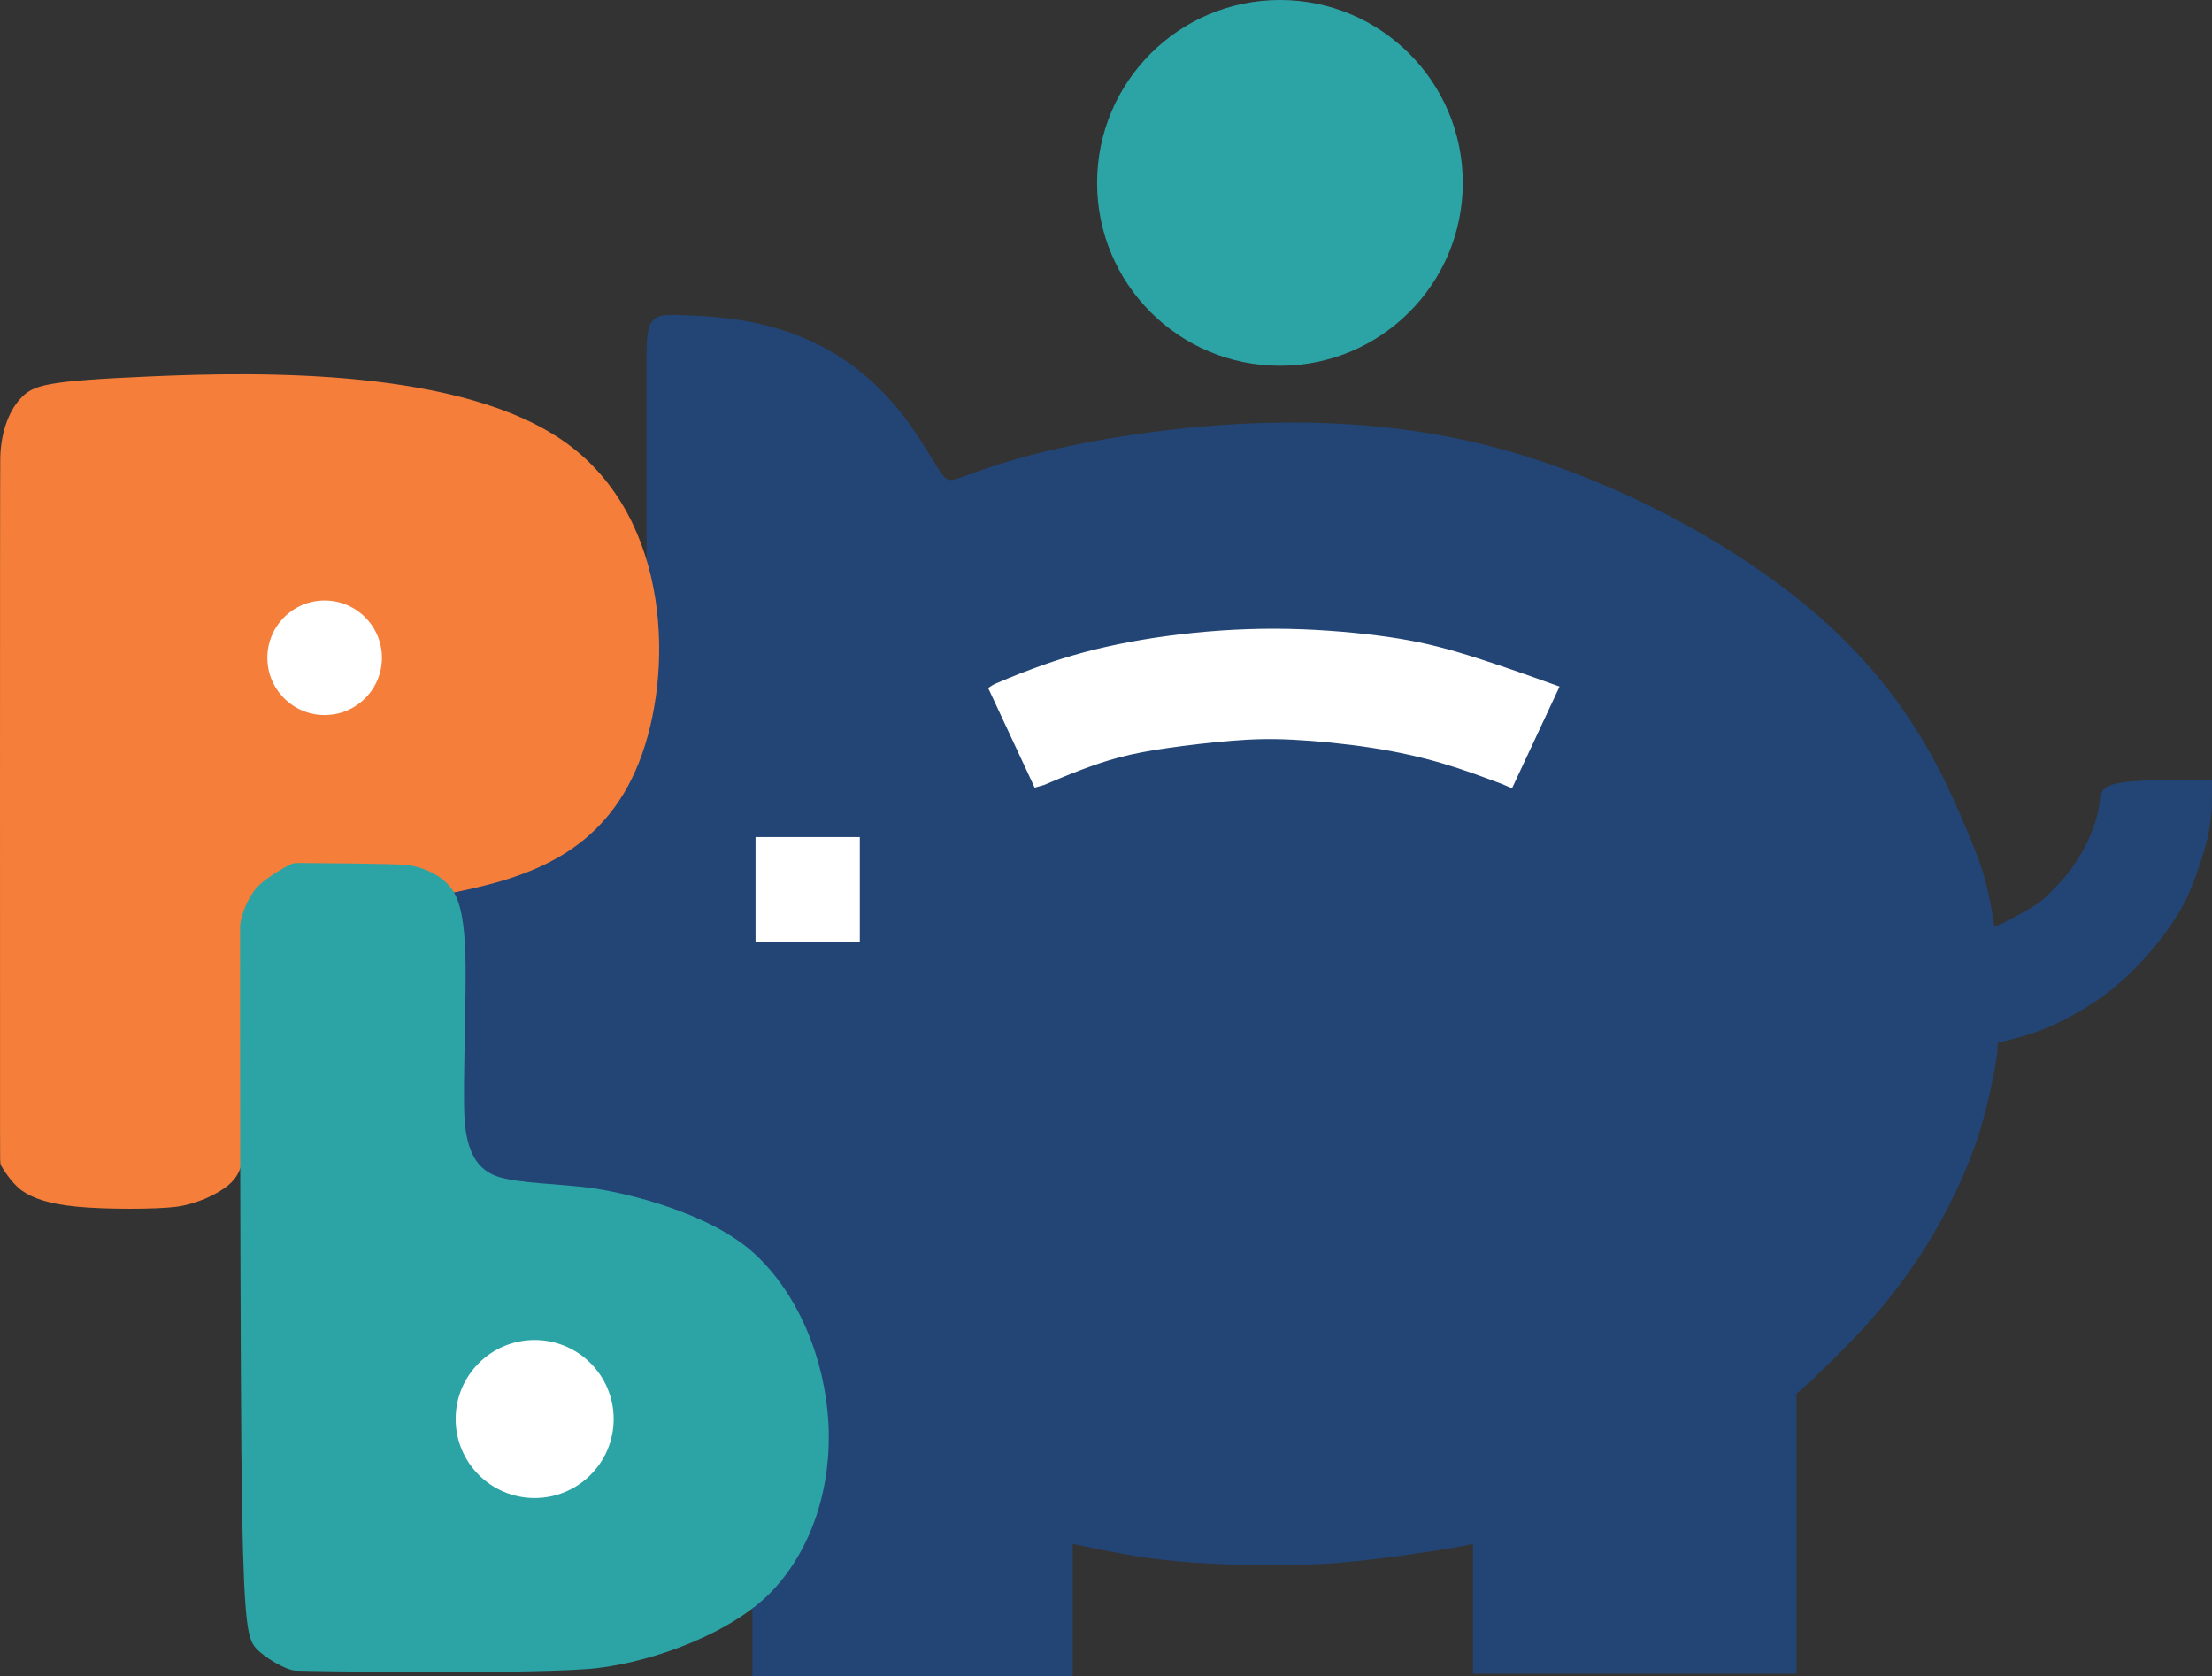 <?xml version="1.0" encoding="UTF-8" standalone="no"?>
<!-- Created with Inkscape (http://www.inkscape.org/) -->

<svg
   version="1.1"
   id="svg1"
   width="234.613"
   height="177.743"
   viewBox="0 0 234.613 177.743"
   sodipodi:docname="rvapb.svg"
   inkscape:version="1.3.2 (091e20ef0f, 2023-11-25, custom)"
   xmlns:inkscape="http://www.inkscape.org/namespaces/inkscape"
   xmlns:sodipodi="http://sodipodi.sourceforge.net/DTD/sodipodi-0.dtd"
   xmlns="http://www.w3.org/2000/svg"
   xmlns:svg="http://www.w3.org/2000/svg">
  <rect x="0" y="0" width="234.613" height="177.743" fill="#333333" stroke="none"/>
  <defs
     id="defs1">
    <inkscape:path-effect
       effect="bspline"
       id="path-effect6"
       is_visible="true"
       lpeversion="1.3"
       weight="33.333"
       steps="2"
       helper_size="0"
       apply_no_weight="true"
       apply_with_weight="true"
       only_selected="false"
       uniform="false" />
    <inkscape:path-effect
       effect="bspline"
       id="path-effect5"
       is_visible="true"
       lpeversion="1.3"
       weight="33.333"
       steps="2"
       helper_size="0"
       apply_no_weight="true"
       apply_with_weight="true"
       only_selected="false"
       uniform="false" />
    <inkscape:path-effect
       effect="bspline"
       id="path-effect3"
       is_visible="true"
       lpeversion="1.3"
       weight="33.333"
       steps="2"
       helper_size="0"
       apply_no_weight="true"
       apply_with_weight="true"
       only_selected="false"
       uniform="false" />
    <inkscape:path-effect
       effect="bspline"
       id="path-effect1"
       is_visible="true"
       lpeversion="1.3"
       weight="33.333"
       steps="2"
       helper_size="0"
       apply_no_weight="true"
       apply_with_weight="true"
       only_selected="false"
       uniform="false" />
  </defs>
  <sodipodi:namedview
     id="namedview1"
     pagecolor="#ffffff"
     bordercolor="#666666"
     borderopacity="1.0"
     inkscape:showpageshadow="2"
     inkscape:pageopacity="0.0"
     inkscape:pagecheckerboard="0"
     inkscape:deskcolor="#d1d1d1"
     showgrid="false"
     inkscape:zoom="1.6625"
     inkscape:cx="99.548872"
     inkscape:cy="120.90226"
     inkscape:window-width="1920"
     inkscape:window-height="1011"
     inkscape:window-x="0"
     inkscape:window-y="0"
     inkscape:window-maximized="1"
     inkscape:current-layer="svg1" />
  <path
     style="display:inline;fill:#224576;fill-opacity:1;stroke:#224576;stroke-width:1px;stroke-linecap:butt;stroke-linejoin:miter;stroke-opacity:1"
     d="m 185.262,176.574 c 0,5.277 0,15.831 0,26.385 -8.509,0 -17.017,0 -21.272,16.486 -4.254,16.486 -4.254,49.457 1.872,65.943 6.126,16.486 18.378,16.486 30.63,16.486 0,0 0,12.879 0,12.879 0,0 32.972,0 32.972,0 0,-4.708 0,-9.415 0,-14.123 2.462,0.51 4.925,1.019 7.038,1.37 2.114,0.351 3.878,0.543 5.986,0.695 2.108,0.152 4.558,0.264 7.164,0.298 2.606,0.033 5.367,-0.012 8.191,-0.226 2.824,-0.214 5.709,-0.596 7.999,-0.925 2.29,-0.328 3.983,-0.603 5.063,-0.8 1.08,-0.197 1.547,-0.318 2.013,-0.439 0,4.636 0,9.272 0,13.908 0,0 33.311,0 33.311,0 0,-9.812 0,-19.625 0,-29.437 0.39,-0.32 0.781,-0.639 1.791,-1.585 1.01,-0.946 2.64,-2.52 4.153,-4.092 1.513,-1.572 2.908,-3.143 4.233,-4.821 1.325,-1.678 2.579,-3.463 3.674,-5.222 1.095,-1.759 2.031,-3.491 2.81,-5.081 0.779,-1.59 1.4,-3.037 1.942,-4.455 0.542,-1.418 1.004,-2.807 1.43,-4.453 0.426,-1.646 0.815,-3.55 1.022,-4.697 0.207,-1.147 0.23,-1.539 0.254,-1.931 0.013,-0.353 0.026,-0.706 0.115,-0.898 0.089,-0.192 0.254,-0.223 0.418,-0.254 0.53,-0.129 1.059,-0.257 1.763,-0.447 0.704,-0.189 1.581,-0.439 2.552,-0.806 0.971,-0.367 2.035,-0.851 3.259,-1.516 1.224,-0.665 2.609,-1.511 3.913,-2.527 1.303,-1.015 2.525,-2.199 3.536,-3.293 1.012,-1.094 1.813,-2.097 2.529,-3.087 0.716,-0.99 1.347,-1.967 1.891,-3.06 0.544,-1.093 1,-2.301 1.412,-3.512 0.412,-1.212 0.781,-2.426 1.002,-3.474 0.222,-1.047 0.296,-1.927 0.334,-2.758 0.037,-0.831 0.037,-1.613 0.037,-2.394 -3.631,0 -7.261,0 -9.076,0.294 -1.815,0.294 -1.815,0.883 -1.815,1.472 -0.069,0.467 -0.138,0.934 -0.269,1.483 -0.131,0.549 -0.324,1.179 -0.598,1.877 -0.275,0.698 -0.631,1.462 -1.068,2.244 -0.437,0.782 -0.953,1.583 -1.496,2.276 -0.543,0.693 -1.113,1.279 -1.616,1.8 -0.504,0.521 -0.941,0.978 -1.492,1.393 -0.551,0.416 -1.217,0.79 -1.906,1.176 -0.689,0.386 -1.401,0.782 -2.009,1.078 -0.608,0.295 -1.112,0.49 -1.376,0.544 -0.264,0.054 -0.288,-0.031 -0.351,-0.446 -0.062,-0.415 -0.163,-1.159 -0.316,-1.993 -0.153,-0.833 -0.357,-1.756 -0.622,-2.806 -0.265,-1.051 -0.591,-2.229 -2.599,-6.878 -2.008,-4.649 -5.698,-12.767 -14.525,-20.626 -8.827,-7.859 -22.792,-15.46 -36.701,-18.694 -13.909,-3.235 -27.763,-2.103 -37.081,-0.637 -9.318,1.466 -14.099,3.268 -16.535,4.142 -2.436,0.875 -2.526,0.823 -4.269,-2.045 -1.743,-2.867 -4.683,-7.785 -10.539,-11.166 -5.856,-3.381 -11.851,-3.622 -15.314,-3.762 -3.463,-0.139 -3.463,-0.139 -3.463,5.138 z"
     id="path5"
     inkscape:path-effect="#path-effect5"
     inkscape:original-d="m 185.26206,171.29707 c 0,10.5539 0,31.66169 0,31.66169 -8.5086,0 -17.01721,0 -25.52581,0 0,32.97155 0,65.9431 0,98.91465 12.25216,0 36.75649,0 36.75649,0 v 12.87945 h 32.97222 c 0,0 0,-9.41549 0,-14.12324 0,0 4.92477,1.01902 7.38715,1.52852 1.76476,0.1919 3.52944,0.38379 5.29417,0.57569 2.45052,0.11215 4.90095,0.22429 7.35143,0.33644 2.7615,-0.0454 5.52289,-0.0908 8.28433,-0.13624 2.88583,-0.38241 5.77155,-0.76481 8.65732,-1.14722 1.69359,-0.27428 3.38712,-0.54855 5.08067,-0.82282 0.4666,-0.12056 1.39976,-0.36168 1.39976,-0.36168 0,4.63592 0,13.90777 0,13.90777 h 33.31136 c 0,0 0,-19.62487 0,-29.43731 0,0 0.78087,-0.63909 1.17131,-0.95864 1.63004,-1.57328 3.26001,-3.14649 4.89002,-4.71973 1.39536,-1.57078 2.79066,-3.14149 4.18599,-4.71224 1.25399,-1.78539 2.50793,-3.5707 3.7619,-5.35605 0.9361,-1.7325 1.87216,-3.46493 2.80824,-5.19739 0.62139,-1.44727 1.24276,-2.89449 1.86413,-4.34174 0.46244,-1.38885 0.92487,-2.77764 1.3873,-4.16647 0.38934,-1.90348 0.77866,-3.8069 1.16799,-5.71035 0.0238,-0.39153 0.0714,-1.17458 0.0714,-1.17458 0.0129,-0.35281 0.0258,-0.70563 0.0387,-1.05844 0.16478,-0.031 0.32955,-0.0619 0.49433,-0.0929 0,0 1.05923,-0.25731 1.58885,-0.38597 0.87774,-0.2501 1.75545,-0.50019 2.63317,-0.75029 1.06382,-0.4839 2.1276,-0.96779 3.19141,-1.45168 1.38497,-0.84638 2.76989,-1.69273 4.15483,-2.53909 1.22153,-1.18386 2.443,-2.36768 3.6645,-3.55152 0.80166,-1.00332 1.60329,-2.0066 2.40493,-3.0099 0.63081,-0.97694 1.26158,-1.95385 1.89238,-2.93077 0.45628,-1.20831 0.91254,-2.41656 1.36881,-3.62484 0.3685,-1.21474 0.73699,-2.42943 1.10548,-3.64415 0.0747,-0.88009 0.14939,-1.76015 0.22408,-2.64023 0,-0.78179 0,-2.34532 0,-2.34532 -3.63058,0 -7.26116,0 -10.89174,0 0,0.58884 0,1.17768 0,1.76652 0,0 -0.13818,0.934 -0.20727,1.40101 -0.19273,0.63066 -0.38545,1.2613 -0.57817,1.89195 -0.35674,0.76435 -0.71345,1.52866 -1.07018,2.29299 -0.51657,0.80042 -1.03313,1.6008 -1.5497,2.40119 -0.56975,0.5856 -1.13947,1.17118 -1.7092,1.75676 -0.43731,0.45663 -0.87461,0.91324 -1.31191,1.36986 -0.66542,0.37452 -1.33081,0.74903 -1.99622,1.12354 -0.71214,0.39661 -1.42426,0.7932 -2.13639,1.1898 -0.50384,0.19425 -1.00766,0.38849 -1.51149,0.58274 -0.0242,-0.0853 -0.0485,-0.17071 -0.0727,-0.25606 -0.10073,-0.74441 -0.20145,-1.48879 -0.30218,-2.23318 -0.20429,-0.92239 -0.40857,-1.84475 -0.61286,-2.76712 -0.32599,-1.17881 -0.65197,-2.35758 -0.97796,-3.53637 -3.68997,-8.11852 -7.37982,-16.23679 -11.06973,-24.35518 -13.96477,-7.60045 -27.92955,-15.20091 -41.89433,-22.80137 -13.85381,1.13132 -27.70762,2.26265 -41.56143,3.39397 -4.78168,1.80133 -9.56335,3.60266 -14.34503,5.40399 -0.0902,-0.0521 -0.18045,-0.10419 -0.27067,-0.15629 -3.39639,-5.68203 -6.33603,-10.59992 -10.18918,-17.04609 -7.85839,-0.31615 -13.85368,-0.55735 -20.78053,-0.83603 1e-5,-1e-5 3e-5,-4e-5 3e-5,-4e-5 z"
     sodipodi:nodetypes="ccccccccccccccccccccccccccccccccccccccccccccccccccccccccccccccc"
     inkscape:label="Pig"
     transform="translate(-116.188,-137.509)" />
  <rect
     style="fill:#ffffff;fill-opacity:1;stroke:none;stroke-width:3.78;stroke-opacity:1"
     id="rect5"
     width="11.058"
     height="11.163"
     x="80.136"
     y="88.772"
     ry="0"
     inkscape:label="Pig_i" />
  <path
     style="fill:#ffffff;fill-opacity:1;stroke:#ffffff;stroke-width:1px;stroke-linecap:butt;stroke-linejoin:miter;stroke-opacity:1"
     d="m 226.199,220.441 c 0,0 -4.567,-9.789 -4.567,-9.789 0.114,-0.075 0.229,-0.149 1.577,-0.703 1.348,-0.554 3.929,-1.587 6.898,-2.451 2.969,-0.864 6.327,-1.559 9.958,-2.048 3.632,-0.49 7.538,-0.775 11.409,-0.763 3.871,0.012 7.707,0.321 10.806,0.72 3.099,0.398 5.461,0.886 8.333,1.726 2.872,0.84 6.254,2.033 8.057,2.67 1.802,0.637 2.025,0.718 2.248,0.799 0,0 -4.608,9.856 -4.608,9.856 0,0 -0.648,-0.278 -0.648,-0.278 -2.056,-0.768 -4.113,-1.537 -6.371,-2.201 -2.258,-0.664 -4.717,-1.224 -7.512,-1.657 -2.795,-0.433 -5.925,-0.738 -8.415,-0.863 -2.491,-0.125 -4.342,-0.07 -6.566,0.11 -2.224,0.179 -4.821,0.482 -6.896,0.783 -2.076,0.301 -3.63,0.6 -5.101,0.988 -1.471,0.389 -2.858,0.867 -4.188,1.373 -1.33,0.507 -2.601,1.042 -3.873,1.577 z"
     id="path6"
     inkscape:path-effect="#path-effect6"
     inkscape:original-d="m 226.19941,220.44129 c 0,0 -4.56687,-9.78856 -4.56687,-9.78856 0,0 0.22872,-0.14925 0.34308,-0.22387 2.5813,-1.03309 5.1625,-2.06614 7.74374,-3.0992 3.35749,-0.6947 6.71483,-1.38938 10.07225,-2.08407 3.90611,-0.28515 7.81206,-0.57028 11.7181,-0.85543 3.83584,0.30917 7.67154,0.61833 11.50731,0.9275 2.36219,0.48757 4.72429,0.97512 7.08643,1.46268 3.38213,1.1928 6.76412,2.38555 10.14618,3.57832 0.22291,0.0812 0.66873,0.24361 0.66873,0.24361 0,0 -4.60758,9.85646 -4.60758,9.85646 0,0 -0.64754,-0.27829 -0.64754,-0.27829 0,0 -4.11289,-1.53655 -6.16933,-2.30482 -2.45939,-0.56006 -4.91868,-1.12009 -7.37802,-1.68013 -3.13006,-0.30543 -6.26001,-0.61085 -9.39001,-0.91628 -1.85129,0.0555 -3.70251,0.1109 -5.55376,0.16635 -2.59688,0.30266 -5.19365,0.60532 -7.79047,0.90797 -1.55424,0.299 -3.10841,0.59798 -4.66261,0.89697 -1.38754,0.47816 -2.77501,0.9563 -4.16252,1.43444 -1.27185,0.5352 -3.81549,1.60557 -3.81549,1.60557 z"
     inkscape:label="Pig_o"
     transform="translate(-116.188,-137.509)" />
  <path
     style="display:inline;fill:#f47e3a;fill-opacity:1;stroke:#f47e3a;stroke-width:1px;stroke-linecap:butt;stroke-linejoin:miter;stroke-opacity:1"
     d="m 116.757,260.905 c 0.062,0.109 1,1.739 2.075,2.485 1.074,0.746 2.692,1.314 5.6,1.598 2.908,0.284 8.362,0.284 10.428,0.003 2.066,-0.281 4.273,-1.322 5.331,-2.267 1.058,-0.945 1.476,-2.034 1.685,-6.796 0.209,-4.761 0.209,-13.195 0.209,-21.628 7.419,-0.568 14.838,-1.136 22.408,-2.685 7.57,-1.549 15.29,-4.08 18.987,-13.403 3.697,-9.323 3.37,-25.437 -7.503,-33.302 -10.873,-7.865 -32.292,-7.481 -43.694,-6.988 -11.402,0.492 -12.399,0.924 -13.593,2.233 -1.194,1.308 -1.933,3.53 -1.975,5.952 -0.042,2.422 -0.022,68.67 -0.021,71.68 9.3e-4,3.01 9.5e-4,3.01 0.063,3.119 z"
     id="path1"
     inkscape:path-effect="#path-effect1"
     inkscape:original-d="m 116.69434,260.79603 c 0.12488,0.21708 1.0628,1.84744 1.59422,2.77119 1.61752,0.56813 3.23496,1.13624 4.85244,1.70436 4.19784,0 9.6519,0 12.59326,0 1.19028,-0.56135 3.39738,-1.60223 5.09611,-2.40337 0.41804,-1.08919 0.83607,-2.17835 1.25411,-3.26752 0,-8.43375 0,-25.30075 0,-25.30075 0,0 14.83841,-1.13559 22.25762,-1.70339 7.72073,-2.53106 15.44099,-5.06197 23.16172,-7.59303 -0.32689,-16.11444 -0.65377,-32.22825 -0.98065,-48.34237 -21.41911,0.38417 -42.83817,0.76834 -64.25732,1.15252 -1.3854,0.60054 -2.3818,1.03246 -4.1562,1.80162 -0.6144,1.84737 -1.35326,4.06892 -1.43913,4.32712 0.001,4.58585 0.022,70.83344 0.0238,76.85362 z"
     sodipodi:nodetypes="ccsccscccccccc"
     inkscape:label="P"
     transform="translate(-116.188,-137.509)" />
  <circle
     style="display:inline;fill:#ffffff;fill-opacity:1;stroke:#f47e3a;stroke-width:3.78;stroke-opacity:1"
     id="path2"
     cx="34.432"
     cy="69.758"
     r="7.966"
     inkscape:label="P_o" />
  <path
     style="display:inline;fill:#2ca4a6;fill-opacity:1;stroke:#2ca4a6;stroke-width:1px;stroke-linecap:butt;stroke-linejoin:miter;stroke-opacity:1"
     d="m 148.365,229.53 c 0.965,0.007 9.404,0.065 10.82,0.195 1.416,0.131 2.974,0.799 3.906,1.666 0.932,0.866 1.731,2.142 1.933,6.743 0.201,4.602 -0.289,14.407 -0.063,18.063 0.227,3.656 1.452,5.704 3.746,6.527 2.294,0.822 7.038,0.807 10.469,1.32 3.431,0.514 11.98,2.519 16.61,6.711 4.631,4.192 7.411,11.054 7.769,17.699 0.358,6.645 -1.707,13.072 -5.818,17.417 -4.111,4.344 -12.288,7.346 -18.222,8.048 -5.934,0.702 -31.052,0.327 -31.963,0.266 -0.911,-0.061 -2.975,-1.31 -3.752,-2.119 -0.777,-0.808 -1.218,-1.752 -1.439,-14.608 -0.221,-12.856 -0.221,-61.03 -0.21,-61.74 0.011,-0.71 0.708,-2.753 1.705,-3.804 0.997,-1.051 2.917,-2.061 3.231,-2.226 0.313,-0.165 0.313,-0.165 1.278,-0.158 z"
     id="path3"
     inkscape:path-effect="#path-effect3"
     inkscape:original-d="m 147.39985,229.52332 c 1.92998,0.0133 10.36864,0.0714 12.62859,0.0869 0.57178,0.24544 2.13006,0.91433 3.19514,1.37152 0.79922,1.27561 1.59839,2.55115 2.39761,3.82676 -0.39666,7.92744 -0.88727,17.7327 -1.18994,23.78186 0.75618,1.26354 1.98191,3.31164 2.9729,4.96753 3.59678,-0.0117 8.34131,-0.0271 10.79008,-0.0351 4.41237,1.03525 12.96144,3.04106 19.44234,4.56163 2.78048,6.86265 5.5608,13.7249 8.34129,20.58755 -2.065,6.42766 -4.12987,12.85492 -6.19486,19.28258 -6.15741,2.26062 -14.33411,5.2626 -18.47183,6.78171 -7.73019,-0.1153 -32.84798,-0.48995 -34.50952,-0.51473 -0.16066,-0.0972 -2.22455,-1.34633 -3.33686,-2.01951 -0.44154,-0.94374 -0.88305,-1.88744 -1.32458,-2.83116 0,-24.7673 0,-72.94197 0,-74.3004 0.0212,-0.062 0.7189,-2.10481 1.1576,-3.38926 1.55457,-0.81779 3.47514,-1.82812 4.10204,-2.15791 z"
     sodipodi:nodetypes="cccsccscscsccscccc"
     inkscape:label="b"
     transform="translate(-116.188,-137.509)" />
  <circle
     style="display:inline;fill:#ffffff;fill-opacity:1;stroke:none;stroke-width:4.989;stroke-opacity:0.497"
     id="path4"
     cx="56.708"
     cy="150.489"
     r="8.38"
     inkscape:label="b_o" />
  <circle
     style="fill:#2ca4a6;fill-opacity:1;stroke:none;stroke-width:3.78;stroke-opacity:1"
     id="path7"
     r="19.394"
     cy="19.394"
     cx="135.755"
     inkscape:label="Coin" />
</svg>
